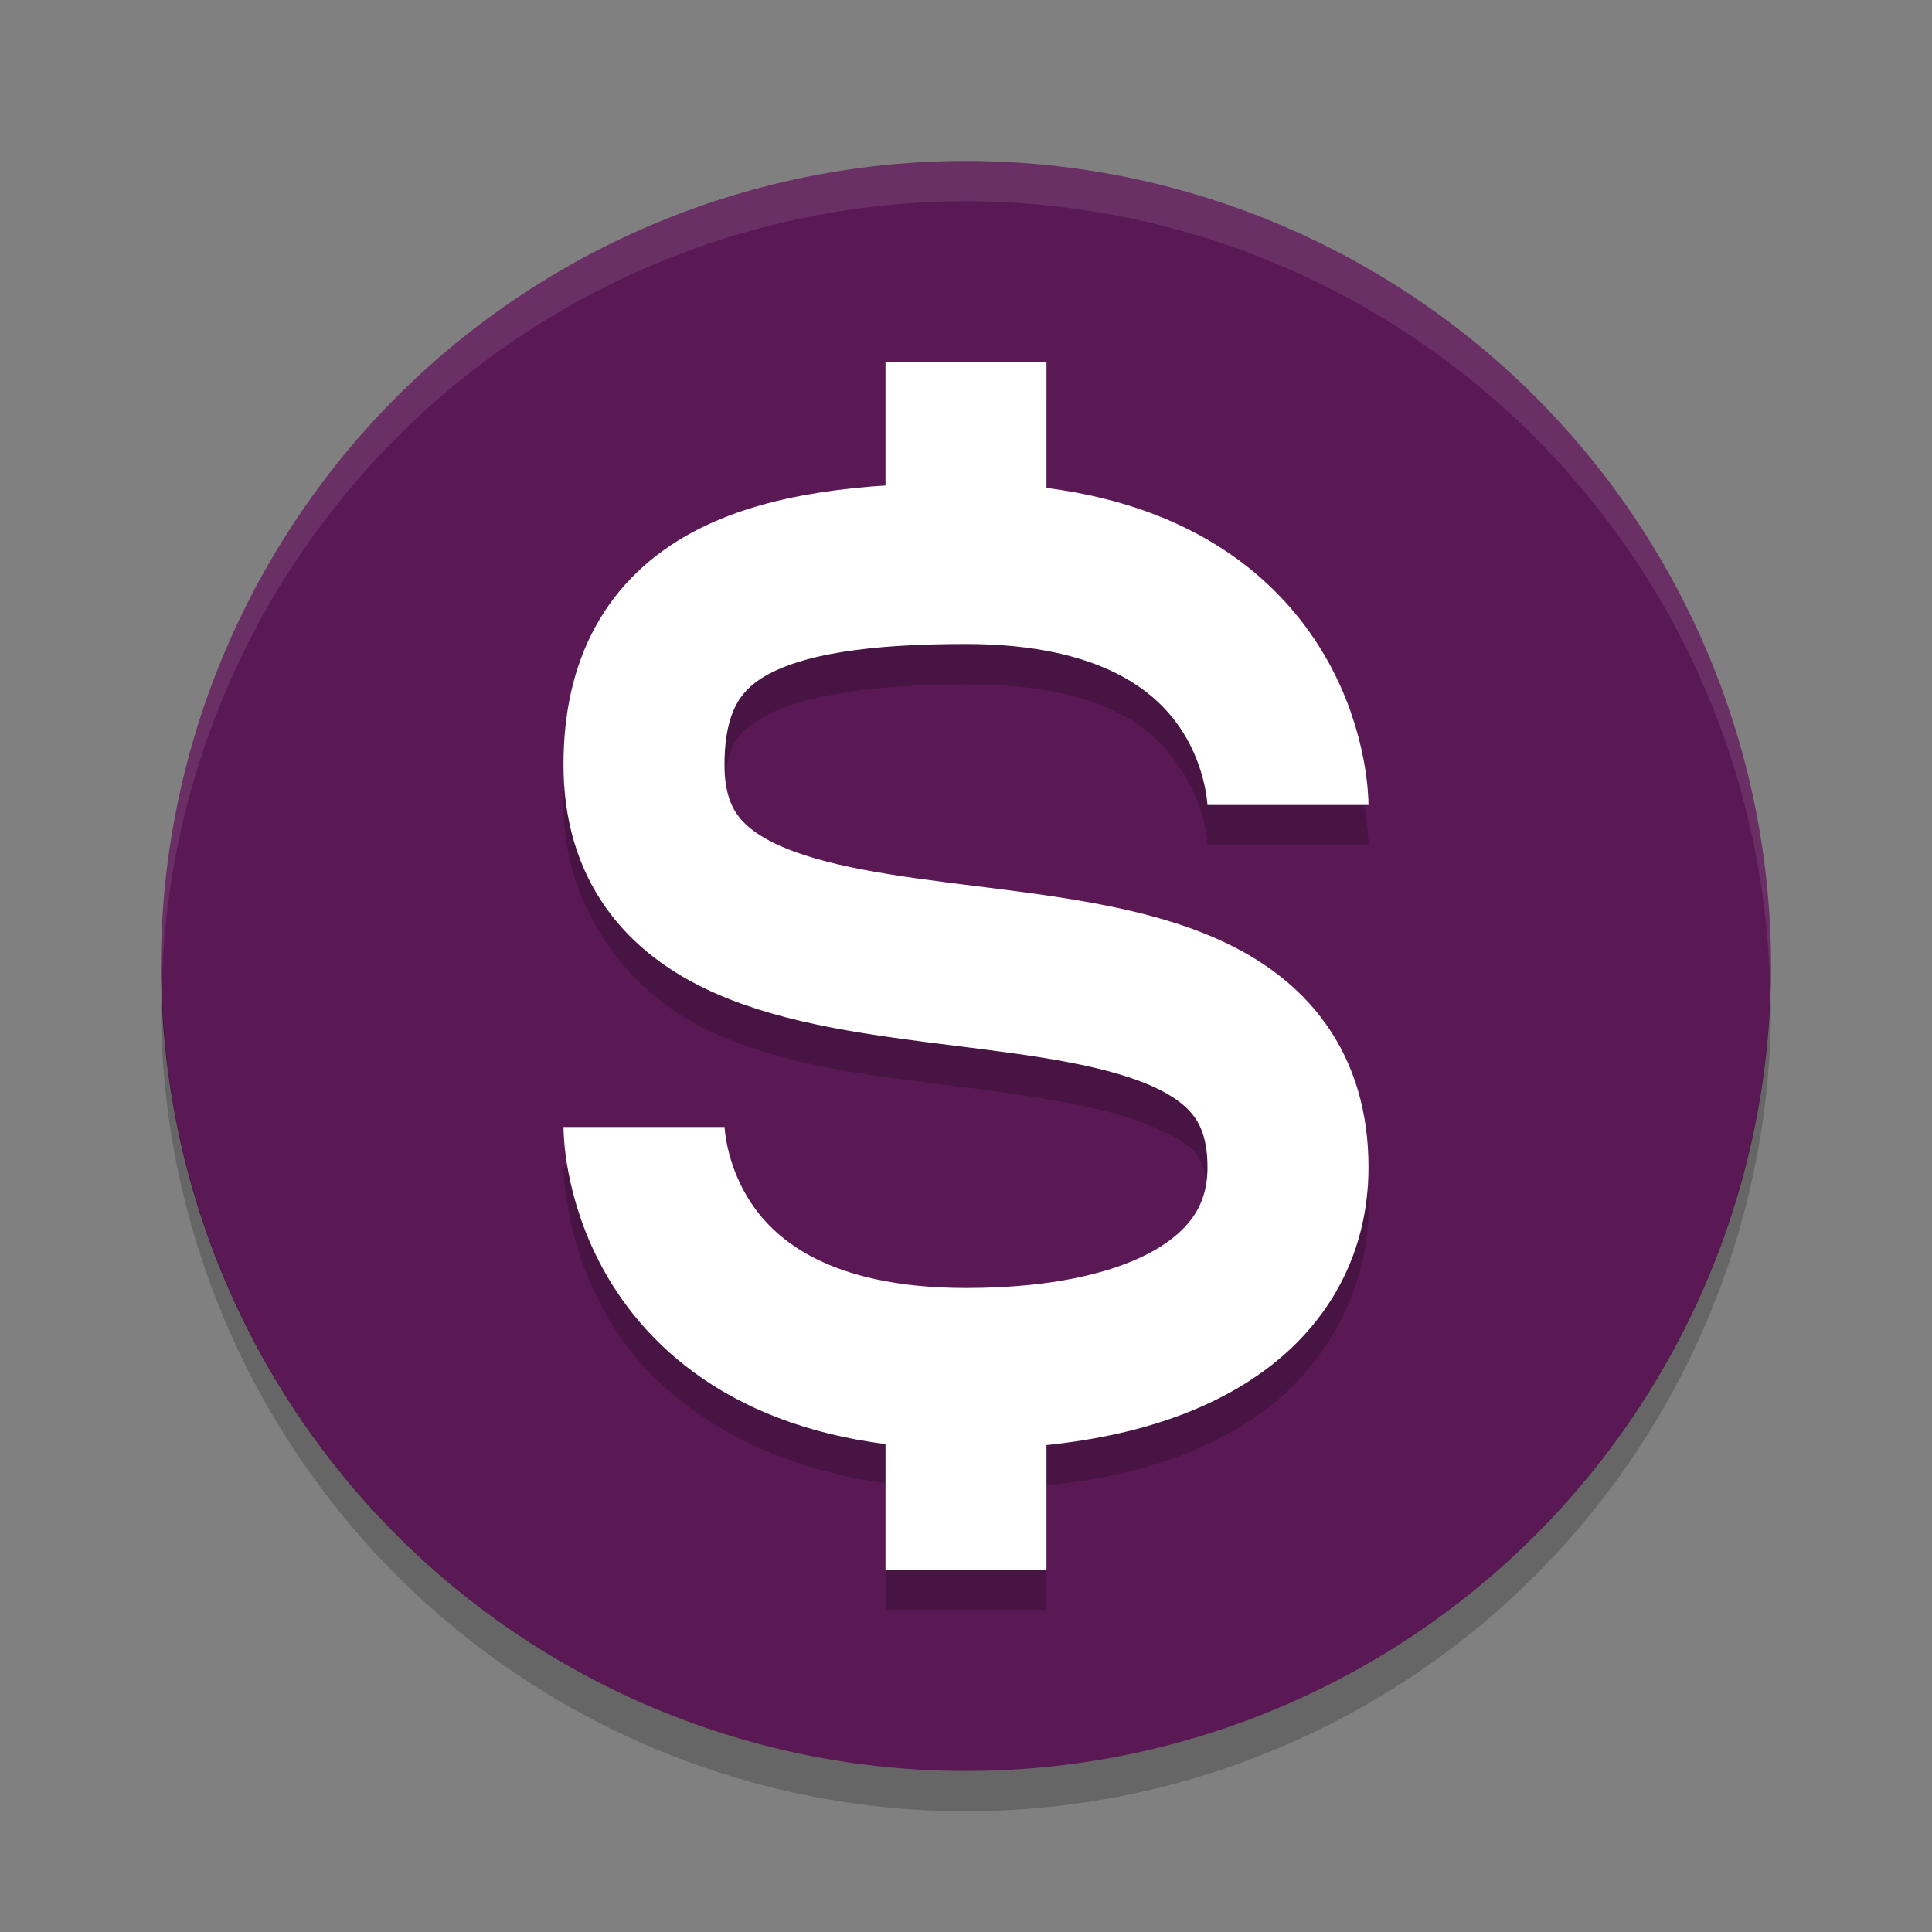 <svg xmlns="http://www.w3.org/2000/svg" width="48" height="48" version="1.1">
 <rect width="100%" height="100%" fill="#808080" stroke="none"/>
 <path style="opacity:0.2" d="m 22,10 v 3.057 c -1.802,0.109 -3.412,0.413 -4.832,1.188 C 15.241,15.295 14,17.5 14,20 c 0,2.667 1.721,4.739 3.666,5.631 1.945,0.892 4.086,1.104 6.086,1.354 2,0.25 3.859,0.538 4.914,1.021 C 29.721,28.489 30,28.667 30,30 30,30.936 29.728,31.415 28.816,31.982 27.905,32.55 26.253,33 24,33 20.5,33 19.323,31.879 18.664,30.891 18.005,29.903 18,29 18,29 h -4 c 0,0 -0.005,2.097 1.336,4.109 1.129,1.693 3.321,3.278 6.664,3.742 V 40 h 4 v -3.094 c 1.899,-0.189 3.558,-0.672 4.934,-1.529 C 32.772,34.231 34,32.208 34,30 c 0,-2.667 -1.721,-4.739 -3.666,-5.631 -1.945,-0.892 -4.086,-1.104 -6.086,-1.354 -2,-0.25 -3.859,-0.538 -4.914,-1.021 C 18.279,21.511 18,21.333 18,20 18,18.5 18.259,18.205 19.082,17.756 19.905,17.307 21.633,17 24,17 c 3.583,0 4.844,1.008 5.438,1.75 C 30.031,19.492 30,20 30,20 h 4 C 34,20 33.969,18.008 32.562,16.25 31.384,14.777 29.253,13.503 26,13.125 V 10 Z"/>
 <path style="fill:#5a1954" d="m24 4a20 20 0 0 0 -20 20 20 20 0 0 0 20 20 20 20 0 0 0 20 -20 20 20 0 0 0 -20 -20z"/>
 <path style="opacity:0.2" d="m 22,10 v 3.057 c -1.802,0.109 -3.412,0.413 -4.832,1.188 C 15.241,15.295 14,17.5 14,20 c 0,2.667 1.721,4.739 3.666,5.631 1.945,0.892 4.086,1.104 6.086,1.354 2,0.25 3.859,0.538 4.914,1.021 C 29.721,28.489 30,28.667 30,30 30,30.936 29.728,31.415 28.816,31.982 27.905,32.55 26.253,33 24,33 20.5,33 19.323,31.879 18.664,30.891 18.005,29.903 18,29 18,29 h -4 c 0,0 -0.005,2.097 1.336,4.109 1.129,1.693 3.321,3.278 6.664,3.742 V 40 h 4 v -3.094 c 1.899,-0.189 3.558,-0.672 4.934,-1.529 C 32.772,34.231 34,32.208 34,30 c 0,-2.667 -1.721,-4.739 -3.666,-5.631 -1.945,-0.892 -4.086,-1.104 -6.086,-1.354 -2,-0.25 -3.859,-0.538 -4.914,-1.021 C 18.279,21.511 18,21.333 18,20 18,18.5 18.259,18.205 19.082,17.756 19.905,17.307 21.633,17 24,17 c 3.5,0 4.677,1.121 5.336,2.109 C 29.995,20.097 30,21 30,21 h 4 c 0,0 0.005,-2.097 -1.336,-4.109 C 31.535,15.198 29.343,13.613 26,13.148 V 10 Z"/>
 <path opacity=".2" d="m4.021 24.418a20 20 0 0 0 -0.021 0.582 20 20 0 0 0 20 20 20 20 0 0 0 20 -20 20 20 0 0 0 -0.021 -0.418 20 20 0 0 1 -19.979 19.418 20 20 0 0 1 -19.978 -19.582z"/>
 <path fill="#ffffff" style="opacity:0.1" d="m24 4a20 20 0 0 0 -20 20 20 20 0 0 0 0.021 0.418 20 20 0 0 1 19.978 -19.418 20 20 0 0 1 19.979 19.582 20 20 0 0 0 0.021 -0.582 20 20 0 0 0 -20 -20z"/>
 <path style="fill:none;stroke:#ffffff;stroke-width:4;stroke-linejoin:round" d="m 32,20 c 0,0 0,-6 -8,-6 -5,0 -8,1 -8,5 0,8 16,2 16,10 0,3.145 -3,5 -8,5 -8,0 -8,-6 -8,-6 v 0"/>
 <rect style="fill:#ffffff" width="4" height="5" x="22" y="9"/>
 <rect style="fill:#ffffff" width="4" height="5" x="22" y="34"/>
</svg>
